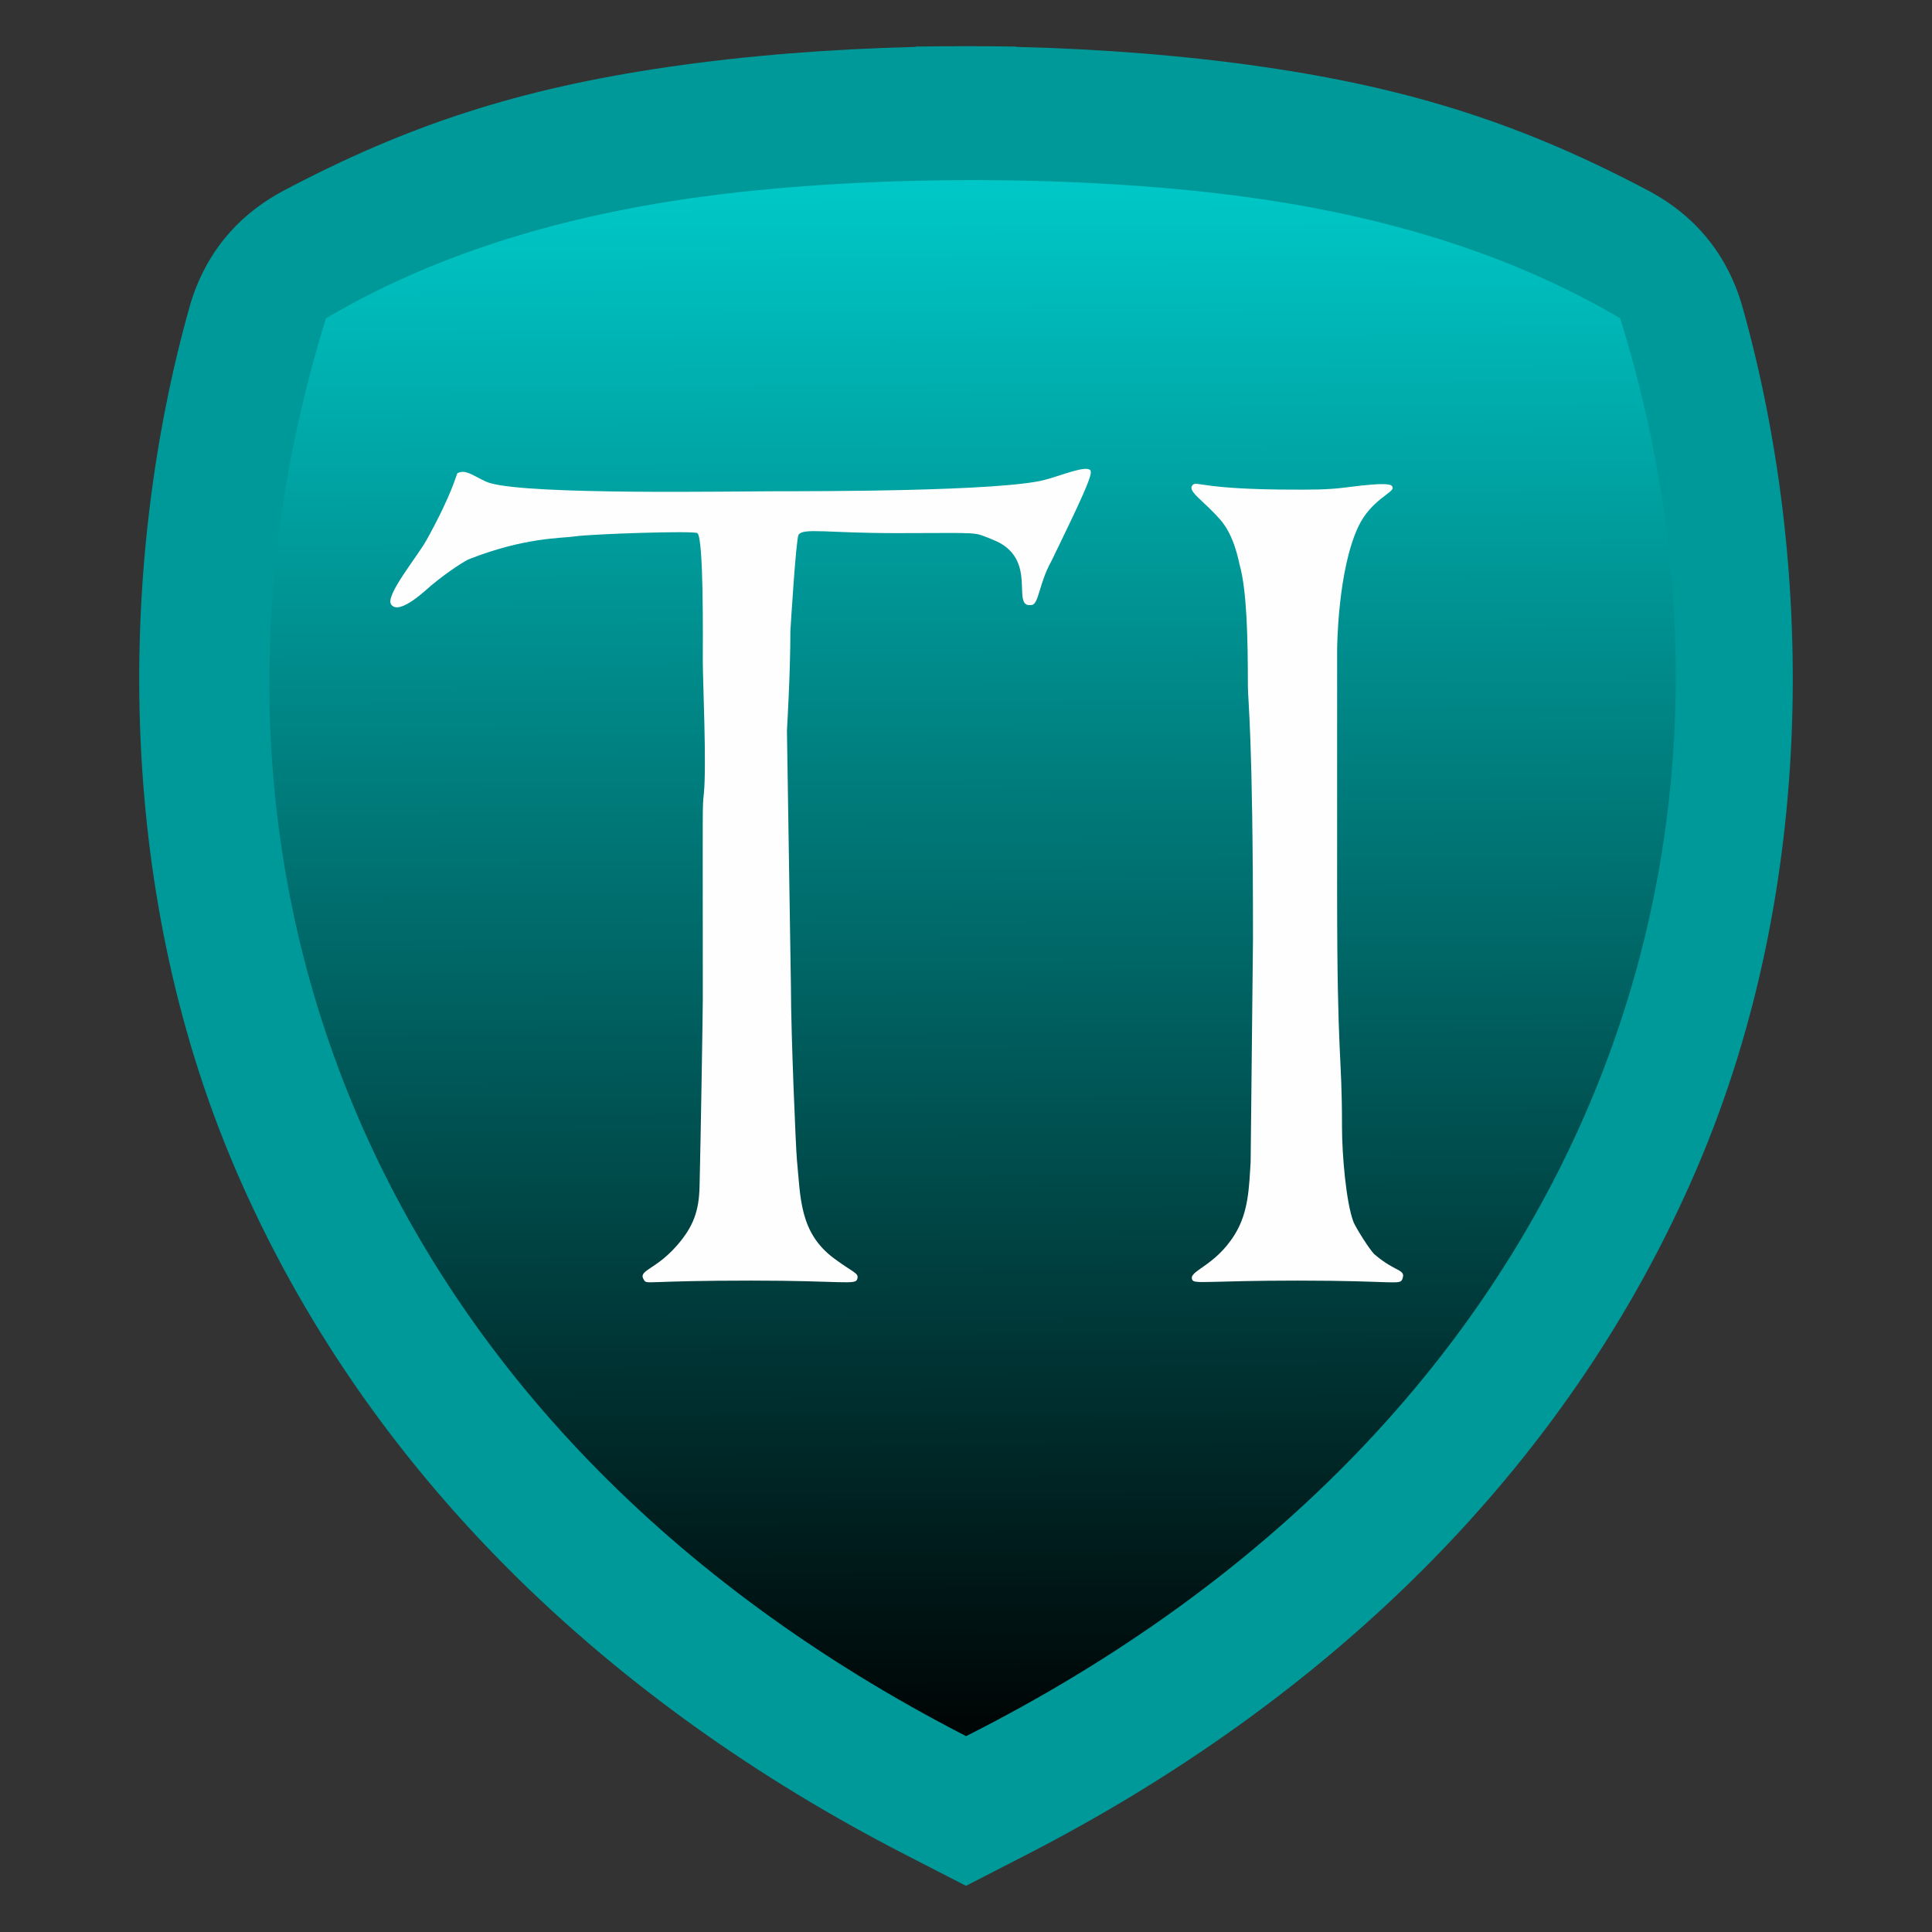 <?xml version="1.0" encoding="UTF-8"?>
<!DOCTYPE svg PUBLIC "-//W3C//DTD SVG 1.1//EN" "http://www.w3.org/Graphics/SVG/1.1/DTD/svg11.dtd">
<!-- Creator: CorelDRAW -->
<svg xmlns="http://www.w3.org/2000/svg" xml:space="preserve" width="152.4mm" height="152.4mm" version="1.1" style="shape-rendering:geometricPrecision; text-rendering:geometricPrecision; image-rendering:optimizeQuality; fill-rule:evenodd; clip-rule:evenodd"
viewBox="0 0 15240 15240"
 xmlns:xlink="http://www.w3.org/1999/xlink"
 xmlns:xodm="http://www.corel.com/coreldraw/odm/2003">
 <rect x="0" y="0" width="15240" height="15240" fill="#333333" stroke="none"/>
 <defs>
  <style type="text/css">
   <![CDATA[
    .fil0 {fill:none}
    .fil3 {fill:#FEFEFE}
    .fil2 {fill:url(#id0)}
    .fil1 {fill:url(#id1)}
   ]]>
  </style>
  <linearGradient id="id0" gradientUnits="userSpaceOnUse" x1="7602.02" y1="339.6" x2="7621.91" y2="14875.51">
   <stop offset="0" style="stop-opacity:1; stop-color:#009999"/>
   <stop offset="1" style="stop-opacity:1; stop-color:#009999"/>
  </linearGradient>
  <linearGradient id="id1" gradientUnits="userSpaceOnUse" x1="7587.09" y1="13616.28" x2="7533.2" y2="1501.94">
   <stop offset="0" style="stop-opacity:1; stop-color:#000505"/>
   <stop offset="1" style="stop-opacity:1; stop-color:#00C7C7"/>
  </linearGradient>
 </defs>
 <g id="Capa_x0020_1">
  <g id="_2981851191296">
   <rect class="fil0" x="-0" y="-0" width="15240" height="15240"/>
   <path class="fil1" d="M5302.97 620.06c602.29,-87.67 1258.56,-139.78 1925.26,-155.94l0 -2.44c130.23,-2.33 260.7,-3.31 391.1,-2.91l1.35 0c130.4,-0.4 260.88,0.57 391.1,2.91l0 2.44c666.7,16.16 1322.97,68.27 1925.26,155.94 1168.23,170.04 2034.35,454.91 2991.98,961.24 375,198.28 624.47,507.53 738.86,916.01 546.7,1952.26 593.62,4475.73 -355.27,6693.43 -1022.72,2390.25 -2931.53,4171.57 -5219.41,5347.67l-81.42 41.85 0 0.18 -19.03 9.6 -369.3 189.85 -3.43 1.43 -3.46 -1.43 -369.29 -189.85 -19.04 -9.6 0 -0.18 -81.42 -41.85c-2287.88,-1176.1 -4196.69,-2957.42 -5219.4,-5347.67 -948.9,-2217.7 -901.98,-4741.17 -355.27,-6693.43 114.39,-408.48 363.85,-717.73 738.85,-916.01 957.63,-506.33 1823.76,-791.2 2991.98,-961.24z"/>
   <path class="fil2" d="M5272.5 527.99c610.21,-88.82 1275.11,-141.62 1950.58,-157.99l0 -2.47c131.94,-2.36 264.13,-3.35 396.24,-2.95l1.37 0c132.12,-0.4 264.31,0.58 396.24,2.95l0 2.47c675.47,16.37 1340.37,69.17 1950.59,157.99 1183.59,172.28 2061.1,460.89 3031.33,973.89 379.93,200.88 632.68,514.2 748.57,928.05 553.9,1977.94 601.43,4534.6 -359.94,6781.46 -1036.17,2421.7 -2970.08,4226.45 -5288.06,5418.02l-82.49 42.4 0 0.18 -19.28 9.73 -374.16 192.34 -3.47 1.45 -3.5 -1.45 -374.16 -192.34 -19.28 -9.73 0 -0.18 -82.49 -42.4c-2317.98,-1191.57 -4251.89,-2996.32 -5288.05,-5418.02 -961.38,-2246.86 -913.85,-4803.52 -359.95,-6781.46 115.9,-413.85 368.64,-727.17 748.58,-928.05 970.22,-513 1847.74,-801.61 3031.33,-973.89zm151.33 1039.69c-1063.03,154.73 -2023.76,454.89 -2852.19,943.01 -1334,4290.73 309.12,8747.6 5049.28,11184.3 4789.49,-2416.98 6493.14,-6893.57 5159.14,-11184.3 -810,-477.25 -1746.44,-774.83 -2781.36,-932.47 -1360.59,-207.25 -3211.6,-208.97 -4574.87,-10.54z"/>
   <path class="fil3" d="M10985.14 3844.99c13.53,39.73 -170.61,97.78 -270.35,308.97 -163.88,347.06 -167.34,960.76 -167.34,978.4l0 1892.44c0,1369.2 38.6,1260.93 38.6,1866.69 0,213.93 31.35,590.22 90.13,746.68 15.35,40.89 131.05,226.44 167.36,257.47 167.62,143.31 247.53,113.82 218.85,193.11 -18.68,51.66 -54.83,12.88 -823.91,12.88 -688.22,0 -814.98,28.28 -832.5,-4.29 -39.38,-73.17 175.34,-101.72 334.71,-360.48 109.46,-177.72 111.98,-373.6 124.59,-570.73l3.67 -347.6 14.87 -1411.79c0,-1614.42 -40.14,-1871.27 -40.14,-1995.45 0,-390.42 -9.56,-756.46 -64.37,-952.66 -7.97,-28.54 -40.5,-230.92 -154.48,-360.46 -139.17,-158.15 -266.89,-226.28 -214.57,-274.64 31.3,-28.93 84.3,38.62 798.17,38.62 112.44,0 256.65,2.77 407.67,-17.16 365.88,-48.29 362.71,-18.64 369.04,0zm-2845.09 926.91c-178.83,30.93 66.36,-368.12 -308.97,-514.95 -167.01,-65.33 -62.54,-51.5 -759.55,-51.5 -552.79,0 -732.69,-43.12 -772.42,12.88 -19.62,27.62 -64.37,752.77 -64.37,759.55 0,342.25 -27.17,778.33 -27.17,785.31l31.42 2021.1c0,364.13 38.88,1280.12 47.25,1364.68 29.15,294.71 18.68,573.77 291.79,776.71 159.05,118.1 197.9,114.53 184.53,163.07 -13.82,50.21 -111.49,12.88 -836.8,12.88 -849.13,0 -819.94,32.94 -845.37,-4.29 -53.33,-78.12 84.29,-73.54 257.48,-270.35 134.26,-152.59 175.7,-278.56 180.36,-466.11 9.01,-362.16 25.61,-1377.42 25.61,-1477.83 0,-1611.95 -4.22,-1496.9 8.59,-1626.38 21.81,-220.48 -8.59,-890.78 -8.59,-1038.48 0,-180.21 7.94,-975.43 -42.9,-1012.74 -27.7,-20.31 -838.22,6.38 -965.53,25.75 -101.56,15.46 -394.45,5.64 -836.8,180.24 -25.34,10 -151.6,86.39 -296.1,205.97 -33.67,27.87 -254.18,243.04 -317.55,150.19 -47.79,-70.03 206.57,-376.09 278.94,-506.36 209.66,-377.47 235.85,-522.3 244.6,-527.82 68.7,-43.37 164.59,50.05 257.47,77.24 324.36,94.94 1928.21,64.37 2252.9,64.37 316.37,0 1778.31,1.36 2124.17,-90.12 126.84,-33.54 316.82,-113.42 356.18,-77.24 18.03,16.57 -3.57,85.78 -137.32,369.05 -52,110.07 -165.69,344.59 -167.36,347.58 -98.97,177.09 -99.52,338.08 -154.49,347.6z"/>
  </g>
 </g>
</svg>
